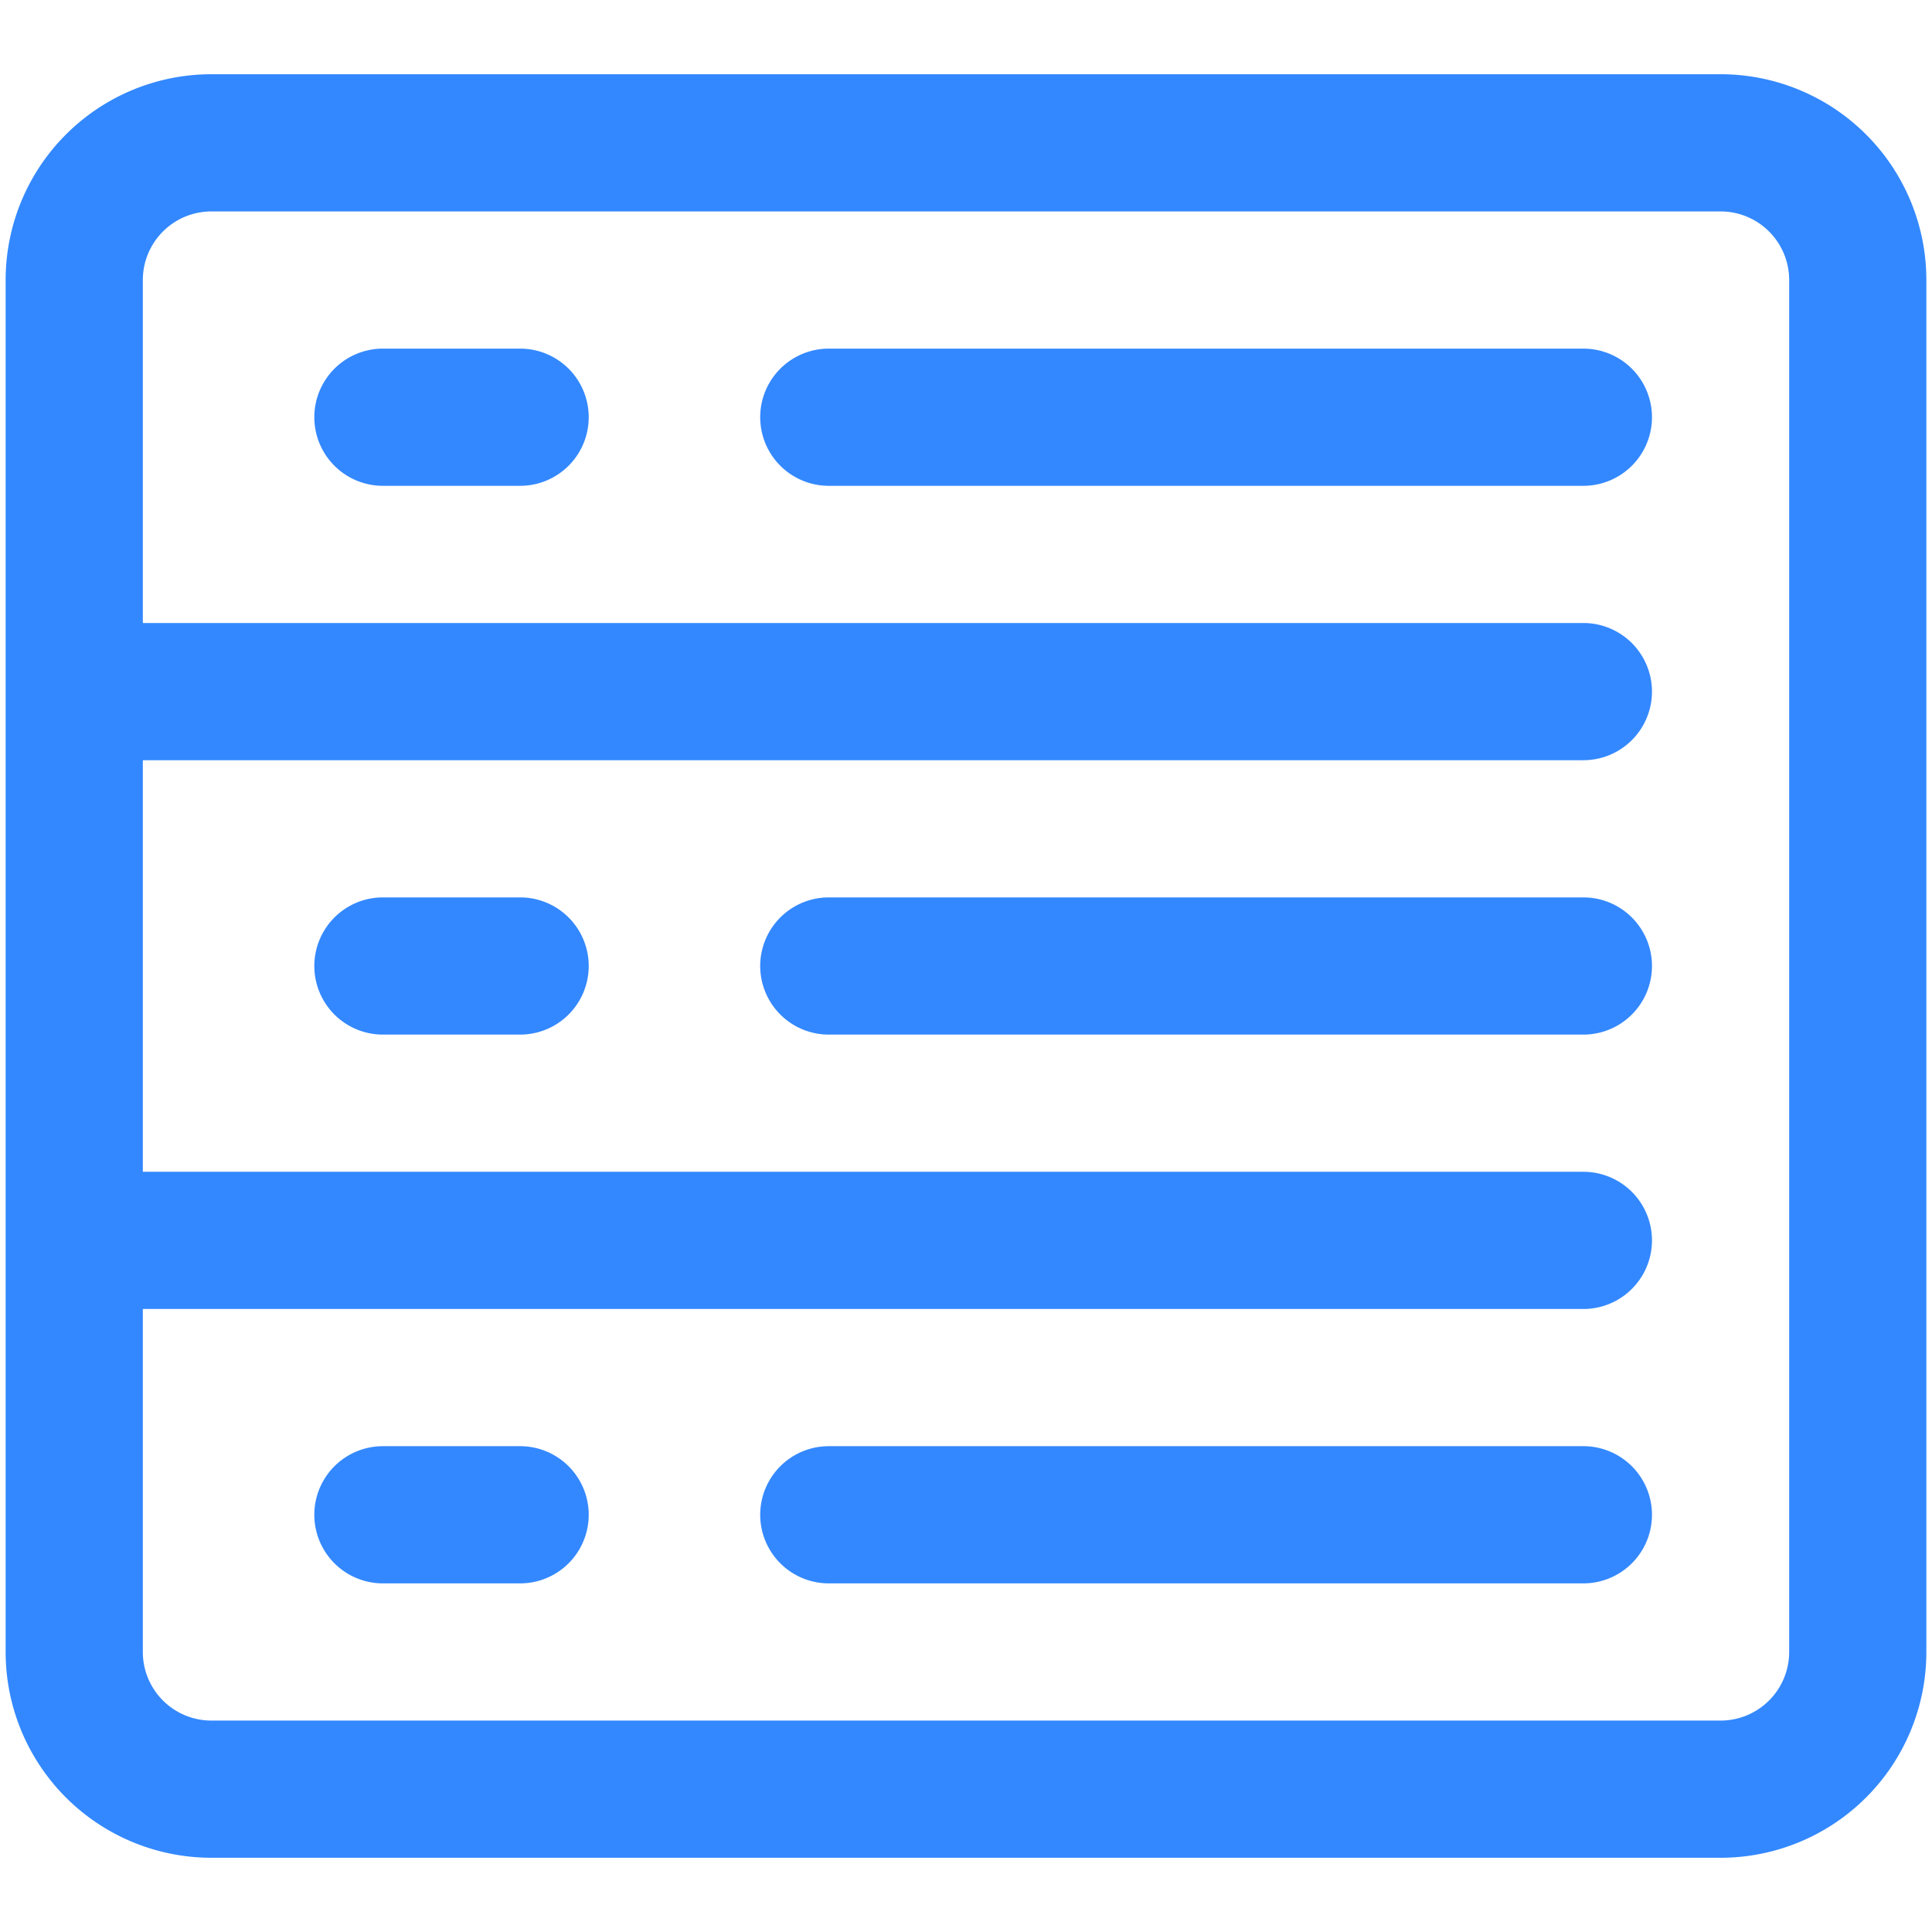 <?xml version="1.0" standalone="no"?><!DOCTYPE svg PUBLIC "-//W3C//DTD SVG 1.1//EN" "http://www.w3.org/Graphics/SVG/1.1/DTD/svg11.dtd"><svg t="1577689536532" class="icon" viewBox="0 0 1024 1024" version="1.1" xmlns="http://www.w3.org/2000/svg" p-id="1033" xmlns:xlink="http://www.w3.org/1999/xlink" width="200" height="200"><defs><style type="text/css"></style></defs><path d="M839.222 766.506H439.284a36.358 36.358 0 0 0 0 72.716h399.938a36.358 36.358 0 0 0 0-72.716zM839.222 475.642H439.284a36.358 36.358 0 0 0 0 72.716h399.938a36.358 36.358 0 0 0 0-72.716zM839.222 184.778H439.284a36.358 36.358 0 0 0 0 72.716h399.938a36.358 36.358 0 0 0 0-72.716zM275.673 766.506h-72.716a36.358 36.358 0 0 0 0 72.716h72.716a36.358 36.358 0 0 0 0-72.716zM275.673 475.642h-72.716a36.358 36.358 0 0 0 0 72.716h72.716a36.358 36.358 0 0 0 0-72.716zM275.673 184.778h-72.716a36.358 36.358 0 0 0 0 72.716h72.716a36.358 36.358 0 0 0 0-72.716z" fill="#3388FF" p-id="1034"></path><path d="M911.938 39.346H112.062a109.074 109.074 0 0 0-109.074 109.074v727.16a109.074 109.074 0 0 0 109.074 109.074h799.876a109.074 109.074 0 0 0 109.074-109.074V148.42a109.074 109.074 0 0 0-109.074-109.074z m36.358 836.234a36.358 36.358 0 0 1-36.358 36.358H112.062a36.358 36.358 0 0 1-36.358-36.358v-181.79h763.518a36.358 36.358 0 0 0 0-72.716H75.704v-218.148h763.518a36.358 36.358 0 0 0 0-72.716H75.704V148.42a36.358 36.358 0 0 1 36.358-36.358h799.876a36.358 36.358 0 0 1 36.358 36.358v727.16z" fill="#3388FF" p-id="1035"></path></svg>